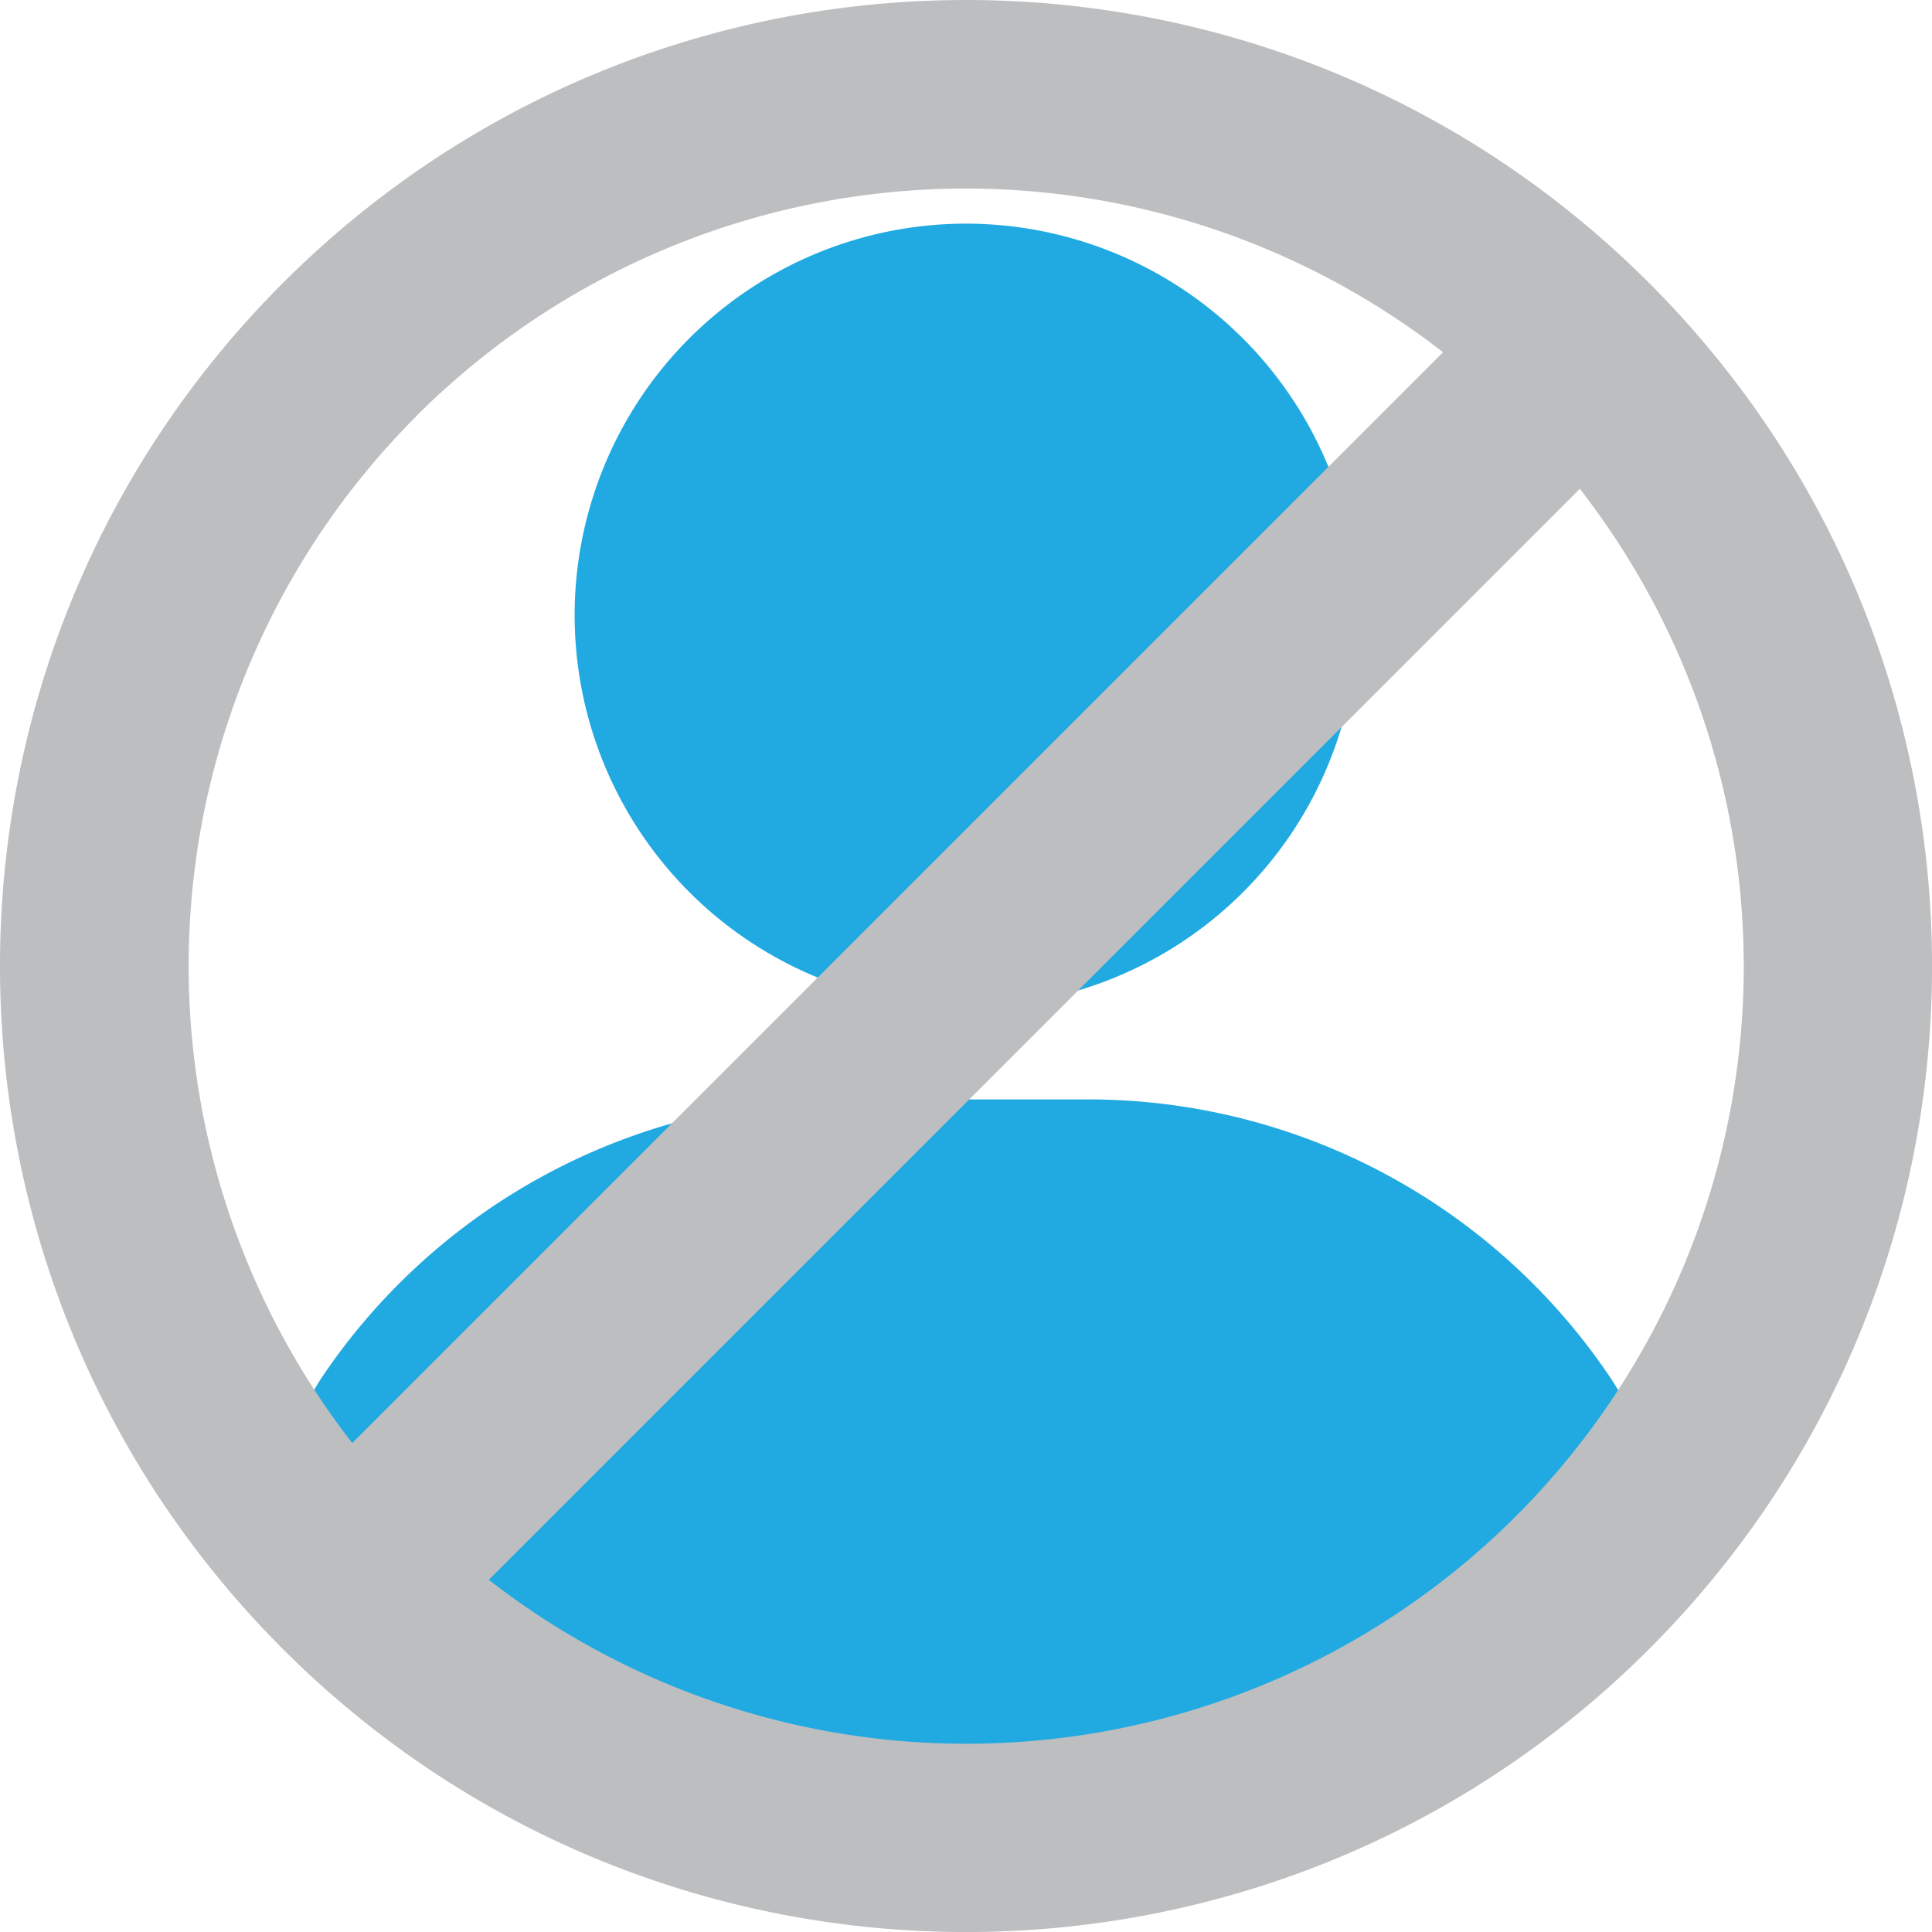 <svg id="Layer_1" data-name="Layer 1" xmlns="http://www.w3.org/2000/svg" viewBox="0 0 362.83 362.83"><defs><style>.cls-1{fill:#21aae1;}.cls-2{fill:#bcbec0;}</style></defs><title>No Operator</title><path class="cls-1" d="M181.42,42A73.54,73.54,0,1,0,255,115.51,73.65,73.65,0,0,0,181.42,42Z"/><path class="cls-1" d="M302.67,259.09a118.14,118.14,0,0,0-98.54-52.62H158.7a118.16,118.16,0,0,0-98.54,52.62l-1.3,2.13V303l117.36,45.17L304,305.43V261.22Z"/><path class="cls-2" d="M309.7,53.14C238.85-17.71,124-17.71,53.14,53.14s-70.85,185.71,0,256.56,185.71,70.85,256.56,0S380.55,124,309.7,53.14Zm-231.52,25A146,146,0,0,1,271,66.15L66.15,271A146,146,0,0,1,78.18,78.18ZM91.8,296.69,296.69,91.8A146,146,0,0,1,91.8,296.69Z"/></svg>